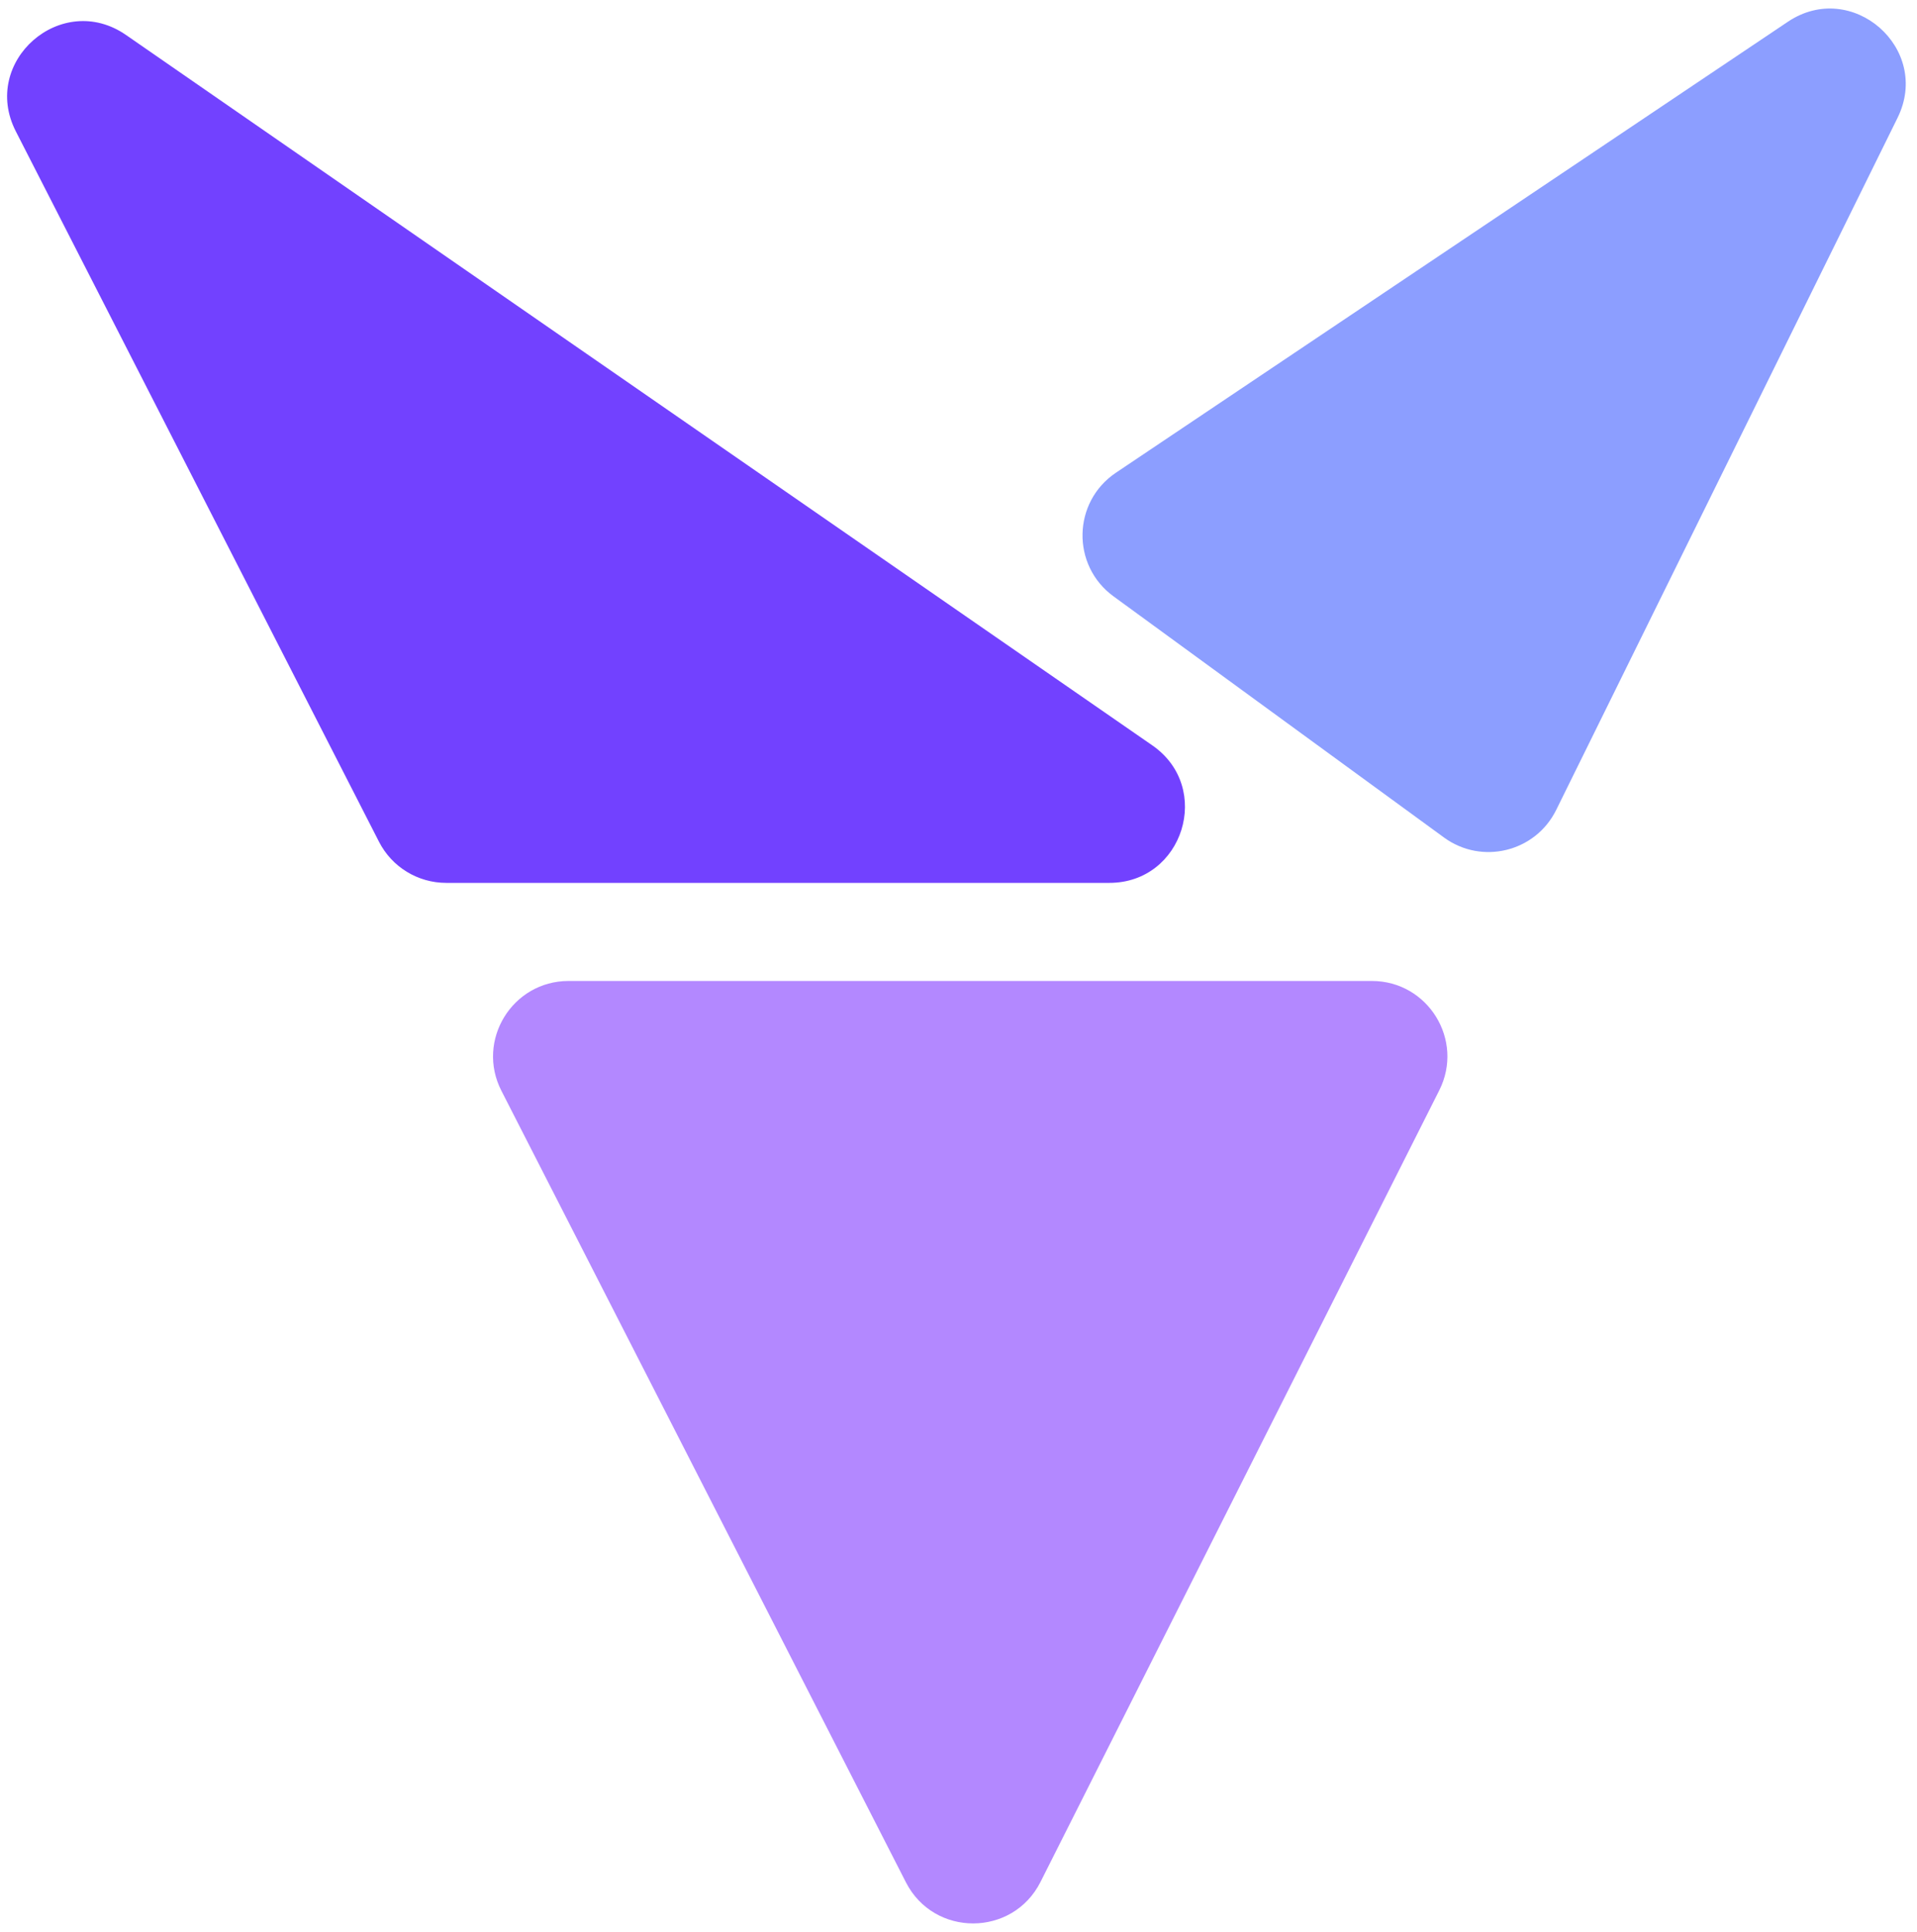 <svg width="127" height="128" viewBox="0 0 127 128" fill="none" xmlns="http://www.w3.org/2000/svg">
<path d="M1.048 8.703C-1.317 4.075 4.073 -0.642 8.347 2.317L76.34 49.389C80.37 52.179 78.396 58.5 73.494 58.5H29.56C27.682 58.5 25.962 57.448 25.108 55.776L1.048 8.703Z" fill="#7241FF"/>
<path d="M33.217 72.275C31.517 68.948 33.934 65 37.67 65H90.883C94.607 65 97.024 68.924 95.349 72.249L68.934 124.697C67.092 128.353 61.878 128.368 60.016 124.723L33.217 72.275Z" fill="#B388FF"/>
<path d="M118.441 1.444C122.693 -1.41 127.977 3.214 125.712 7.807L103.097 53.667C101.724 56.452 98.173 57.325 95.665 55.495L73.768 39.513C70.965 37.467 71.048 33.257 73.929 31.323L118.441 1.444Z" fill="#8C9EFF"/>
</svg>

